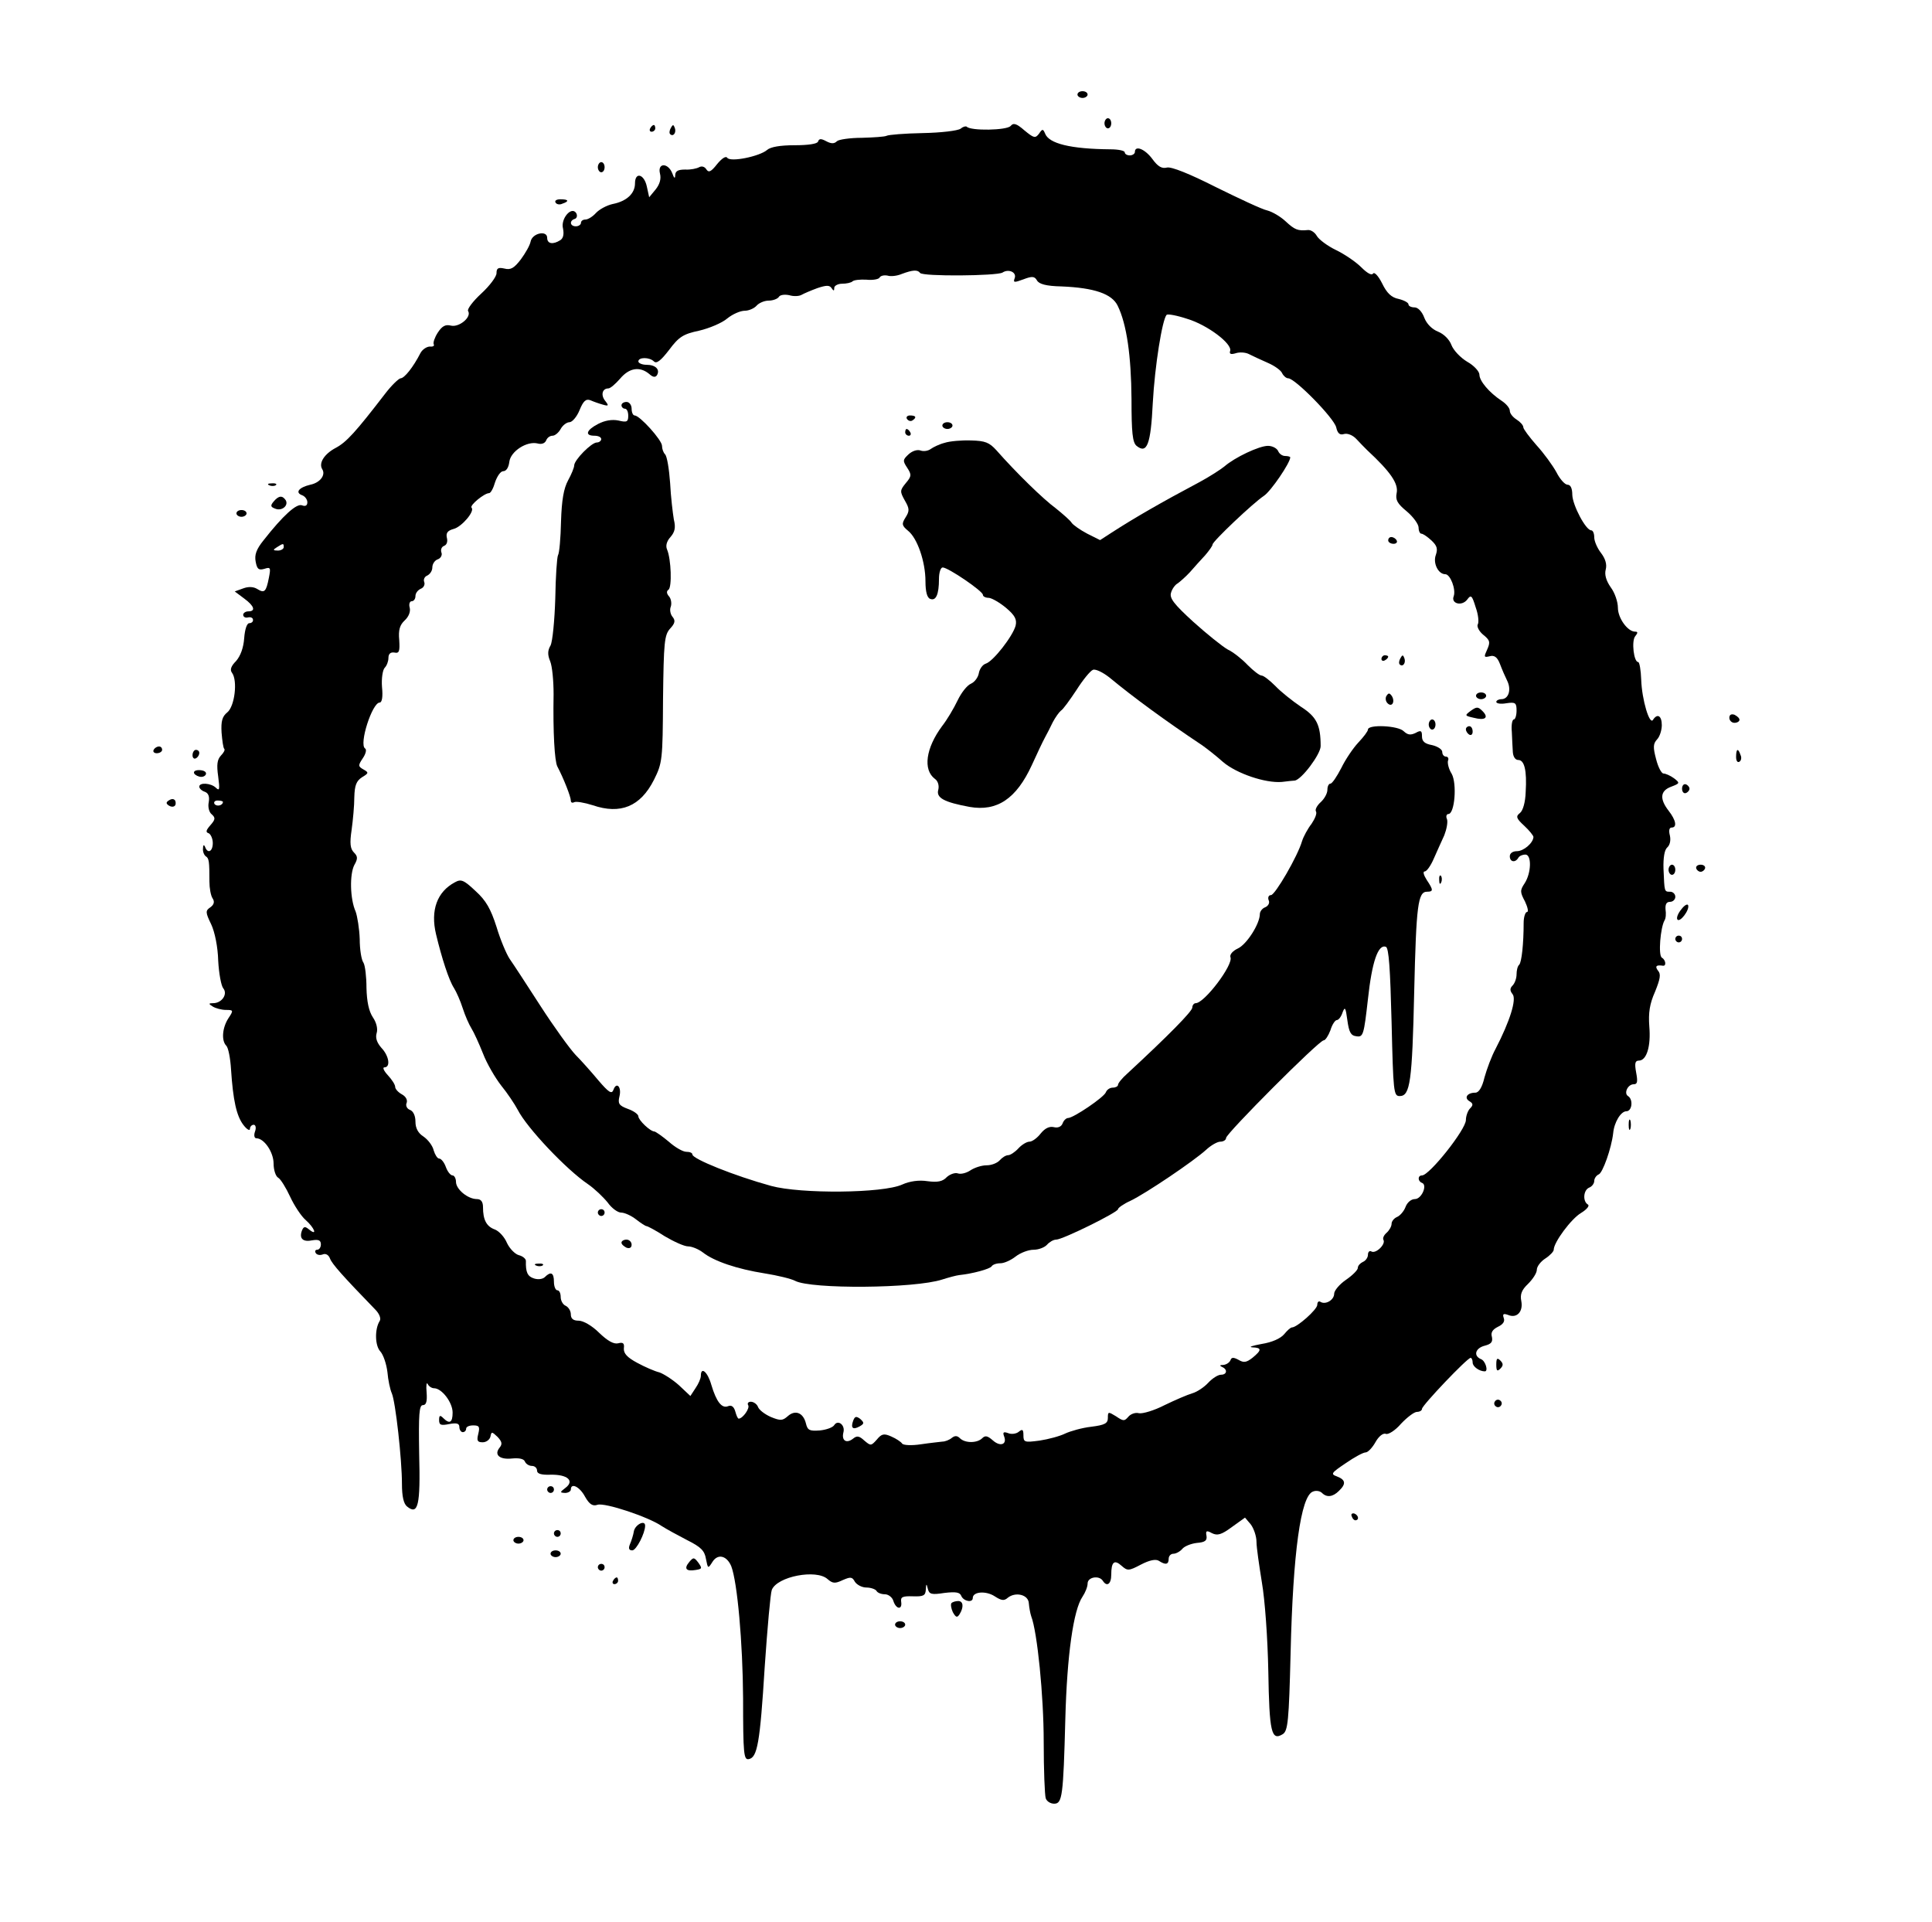 <?xml version="1.0" standalone="no"?>
<!DOCTYPE svg PUBLIC "-//W3C//DTD SVG 20010904//EN"
 "http://www.w3.org/TR/2001/REC-SVG-20010904/DTD/svg10.dtd">
<svg version="1.0" xmlns="http://www.w3.org/2000/svg"
 width="572pt" height="569pt" viewBox="0 0 572 569"
 preserveAspectRatio="xMidYMid meet">

<g transform="translate(0,569) scale(0.1,-0.1)"
fill="#000000" stroke="none">
<path d="M3190 5410 c0 -5 7 -10 15 -10 8 0 15 5 15 10 0 6 -7 10 -15 10 -8 0
-15 -4 -15 -10z"/>
<path d="M3270 5325 c0 -8 5 -15 10 -15 6 0 10 7 10 15 0 8 -4 15 -10 15 -5 0
-10 -7 -10 -15z"/>
<path d="M2992 5317 c-11 -13 -118 -15 -130 -2 -3 2 -11 0 -18 -6 -8 -6 -58
-12 -112 -13 -54 -1 -102 -5 -107 -8 -6 -3 -39 -5 -73 -6 -35 0 -69 -5 -74
-10 -8 -8 -17 -8 -32 0 -15 8 -21 8 -24 -1 -2 -7 -29 -11 -70 -11 -42 0 -71
-5 -81 -14 -22 -19 -109 -37 -118 -23 -4 6 -16 -2 -30 -19 -18 -23 -25 -26
-32 -15 -5 8 -14 10 -21 6 -7 -4 -26 -8 -41 -7 -21 0 -29 -4 -30 -16 0 -12 -3
-11 -9 6 -13 31 -44 30 -36 -2 4 -16 -1 -32 -13 -47 l-19 -23 -7 32 c-8 37
-35 44 -35 9 0 -30 -25 -53 -66 -61 -18 -4 -40 -16 -50 -27 -9 -10 -23 -19
-31 -19 -7 0 -13 -4 -13 -10 0 -5 -7 -10 -15 -10 -18 0 -20 17 -3 22 6 2 8 10
4 17 -14 22 -47 -17 -39 -46 3 -16 1 -28 -8 -34 -22 -14 -39 -11 -39 7 0 23
-44 14 -49 -11 -2 -11 -15 -34 -29 -53 -20 -26 -30 -32 -49 -27 -18 4 -23 1
-23 -14 0 -10 -20 -37 -45 -60 -25 -23 -43 -47 -39 -52 11 -18 -27 -49 -51
-43 -16 4 -26 -1 -39 -21 -9 -14 -14 -29 -12 -34 3 -5 -2 -8 -11 -7 -9 0 -22
-8 -28 -19 -22 -43 -48 -75 -59 -75 -6 -1 -27 -21 -46 -46 -87 -113 -114 -143
-146 -160 -34 -18 -51 -45 -40 -63 11 -17 -6 -40 -35 -46 -34 -8 -46 -23 -25
-31 9 -3 16 -13 16 -21 0 -10 -6 -13 -16 -9 -16 6 -56 -30 -114 -104 -21 -26
-27 -43 -23 -63 4 -22 9 -26 26 -21 18 6 19 3 13 -27 -8 -41 -13 -46 -34 -33
-11 7 -26 8 -42 2 l-25 -9 28 -21 c30 -22 35 -38 12 -38 -8 0 -15 -5 -15 -10
0 -6 6 -10 14 -8 8 2 15 -1 15 -7 1 -5 -4 -10 -11 -10 -7 0 -13 -18 -15 -44
-2 -29 -11 -53 -24 -68 -15 -15 -19 -26 -12 -35 17 -23 8 -99 -14 -117 -15
-12 -19 -26 -17 -60 2 -24 5 -46 8 -48 3 -3 -2 -12 -10 -20 -11 -12 -13 -27
-8 -62 5 -38 4 -44 -7 -33 -15 14 -49 16 -49 3 0 -5 7 -12 16 -15 11 -4 15
-14 12 -31 -3 -14 1 -30 9 -36 11 -10 11 -15 -4 -32 -13 -15 -15 -21 -5 -24 6
-3 12 -16 12 -29 0 -25 -15 -33 -23 -11 -3 7 -6 6 -6 -5 -1 -9 3 -19 8 -23 10
-6 11 -15 11 -75 0 -19 4 -41 9 -49 7 -10 5 -19 -6 -27 -15 -10 -15 -15 2 -50
11 -23 20 -68 21 -108 2 -38 9 -75 15 -82 14 -17 -4 -44 -30 -44 -14 0 -14 -2
-1 -10 8 -5 26 -10 39 -10 22 0 23 -1 7 -25 -18 -28 -21 -66 -6 -81 6 -6 12
-37 14 -70 6 -91 16 -138 37 -165 10 -13 19 -18 19 -11 0 6 5 12 11 12 6 0 8
-9 4 -20 -4 -11 -2 -20 4 -20 23 0 51 -41 51 -75 0 -18 6 -38 14 -42 7 -4 23
-30 35 -56 12 -26 33 -58 46 -69 26 -23 36 -49 10 -28 -12 10 -16 9 -21 -3 -9
-24 3 -35 31 -29 18 3 25 0 25 -12 0 -9 -5 -16 -11 -16 -5 0 -8 -4 -4 -10 3
-5 12 -7 20 -4 9 4 18 -1 22 -12 6 -16 38 -52 134 -151 12 -12 18 -27 13 -34
-15 -24 -14 -73 2 -90 9 -10 18 -37 21 -61 2 -24 8 -52 13 -63 11 -25 30 -196
30 -268 0 -37 5 -59 15 -67 33 -27 40 3 36 155 -2 119 0 145 11 145 10 0 13
11 11 38 -2 20 0 31 3 25 3 -7 12 -13 19 -13 23 0 55 -42 55 -72 0 -30 -9 -35
-28 -16 -9 9 -12 8 -12 -6 0 -15 5 -17 30 -12 22 4 30 2 30 -9 0 -8 5 -15 10
-15 6 0 10 5 10 10 0 6 9 10 21 10 18 0 20 -4 15 -25 -5 -20 -3 -25 13 -25 11
0 21 8 23 17 3 15 4 15 21 -1 13 -14 15 -21 6 -32 -17 -21 0 -36 37 -32 21 2
35 -1 38 -9 3 -7 12 -13 21 -13 8 0 15 -6 15 -14 0 -9 12 -13 40 -12 50 1 72
-18 44 -39 -17 -13 -17 -14 -1 -15 9 0 17 5 17 10 0 21 26 9 42 -21 13 -23 23
-29 37 -24 22 7 151 -36 190 -63 14 -9 49 -28 76 -42 40 -20 51 -31 55 -55 6
-30 6 -30 20 -8 16 24 42 17 55 -14 18 -47 34 -226 35 -391 0 -166 2 -183 17
-180 25 5 33 46 47 273 8 116 17 218 21 228 16 40 132 62 165 32 15 -13 22
-14 45 -3 23 10 28 10 36 -5 6 -9 21 -17 34 -17 13 0 27 -5 30 -10 3 -6 15
-10 25 -10 10 0 22 -9 25 -20 8 -25 27 -27 23 -2 -2 14 4 17 35 16 31 -1 37 2
38 20 1 18 2 19 6 2 4 -16 11 -18 49 -12 34 4 46 2 50 -9 7 -16 34 -21 34 -6
0 19 39 22 65 5 20 -13 28 -14 39 -4 23 18 61 9 62 -17 1 -12 4 -29 7 -38 18
-46 37 -236 37 -371 0 -84 3 -159 6 -168 3 -9 14 -16 25 -16 24 0 27 22 33
250 5 190 24 324 51 363 8 12 15 29 15 39 0 19 34 25 45 8 12 -19 25 -10 25
18 0 38 9 46 31 26 17 -15 21 -15 57 4 25 13 44 17 53 11 20 -13 29 -11 29 6
0 8 6 15 14 15 7 0 19 6 26 14 6 8 26 16 43 18 25 2 31 7 29 21 -3 15 0 17 16
8 16 -8 28 -5 59 18 l39 28 17 -20 c9 -12 17 -35 17 -52 0 -16 8 -70 16 -120
9 -52 17 -163 19 -263 3 -181 9 -207 43 -186 15 10 18 38 23 240 7 297 30 465
66 478 9 4 21 2 27 -4 14 -14 32 -12 50 6 22 21 20 33 -6 43 -19 7 -17 10 26
39 26 18 52 32 59 32 7 0 20 14 29 30 10 18 23 28 31 25 7 -3 28 10 45 30 18
19 39 35 47 35 8 0 15 4 15 9 0 10 134 151 144 151 3 0 6 -6 6 -14 0 -12 20
-26 36 -26 11 0 2 31 -11 36 -24 10 -17 33 11 40 19 5 24 11 21 26 -4 13 2 22
18 30 15 7 21 16 17 26 -4 12 -1 14 13 9 26 -11 45 10 39 41 -4 20 1 33 20 51
14 14 26 32 26 42 0 9 11 24 25 33 14 9 25 21 25 26 0 22 52 92 81 109 18 11
26 22 20 25 -16 10 -13 43 4 50 8 3 15 12 15 20 0 7 6 16 13 19 12 4 38 78 43
122 3 33 23 65 39 65 17 0 21 35 5 45 -13 8 -1 35 17 35 11 0 12 8 7 35 -5 27
-3 35 8 35 23 0 36 42 31 101 -3 41 1 67 17 103 15 37 18 52 9 62 -10 13 -6
18 14 15 11 -2 9 17 -3 24 -11 7 -4 89 8 110 4 6 5 20 3 33 -1 15 3 22 13 22
9 0 16 7 16 15 0 8 -7 15 -15 15 -18 0 -17 -1 -20 68 -1 33 3 56 11 63 8 7 11
21 8 35 -4 15 -2 24 5 24 17 0 13 22 -9 50 -27 35 -25 59 8 71 26 10 26 11 8
25 -11 8 -25 14 -31 14 -6 0 -16 19 -22 43 -9 34 -9 45 3 58 8 8 14 28 14 42
0 28 -13 36 -26 16 -10 -17 -33 59 -35 119 -1 28 -5 52 -9 52 -13 0 -20 62 -9
76 8 10 9 14 0 14 -22 0 -51 40 -51 71 0 17 -9 44 -21 60 -14 20 -19 38 -15
53 4 15 -1 32 -14 49 -11 14 -20 35 -20 46 0 12 -4 21 -9 21 -16 0 -55 74 -56
105 0 19 -5 30 -14 30 -8 0 -23 17 -33 37 -11 20 -37 56 -59 80 -21 24 -39 48
-39 53 0 6 -9 16 -20 23 -11 7 -20 18 -20 26 0 8 -11 21 -25 30 -36 24 -65 58
-65 77 0 9 -16 27 -36 38 -20 12 -41 34 -47 50 -6 16 -22 32 -39 39 -18 7 -34
23 -41 41 -7 19 -19 31 -29 31 -10 0 -18 4 -18 9 0 5 -13 12 -29 16 -21 4 -35
17 -49 46 -11 22 -23 35 -27 29 -4 -6 -17 1 -35 19 -16 16 -50 39 -75 51 -25
12 -50 31 -56 41 -6 11 -18 19 -27 18 -30 -3 -39 1 -66 26 -15 14 -39 28 -54
32 -15 3 -83 35 -152 69 -79 40 -132 61 -145 58 -15 -4 -27 3 -43 25 -22 30
-52 42 -52 21 0 -5 -7 -10 -15 -10 -8 0 -15 4 -15 9 0 5 -19 9 -42 9 -119 1
-183 17 -194 47 -6 14 -8 14 -18 -1 -11 -14 -15 -13 -43 10 -24 21 -33 23 -41
13z m-268 -435 c7 -11 227 -9 244 1 18 12 43 1 36 -17 -5 -13 -1 -13 26 -3 26
10 33 9 40 -3 6 -11 27 -17 73 -18 97 -4 149 -22 166 -57 27 -55 40 -149 41
-276 0 -100 3 -129 15 -139 31 -25 42 4 48 127 6 110 28 247 41 261 4 3 31 -2
61 -12 60 -18 134 -74 127 -95 -3 -9 2 -11 16 -7 11 4 29 3 39 -2 10 -5 35
-17 56 -26 21 -9 40 -23 43 -31 4 -8 12 -15 18 -15 20 0 135 -117 142 -145 4
-18 11 -24 23 -20 10 3 26 -3 37 -15 10 -11 25 -26 32 -33 69 -64 93 -99 87
-127 -4 -20 2 -31 30 -54 19 -16 35 -38 35 -48 0 -10 4 -18 8 -18 5 0 18 -9
30 -20 17 -16 19 -25 13 -43 -9 -24 7 -57 28 -57 15 0 32 -45 25 -65 -9 -22
24 -31 40 -10 11 15 14 13 25 -23 8 -22 10 -45 6 -51 -3 -6 4 -20 16 -30 20
-16 22 -22 12 -44 -10 -22 -10 -24 7 -20 14 4 23 -2 31 -23 6 -16 16 -39 22
-51 12 -26 3 -53 -18 -53 -8 0 -15 -4 -15 -8 0 -5 14 -7 30 -4 27 4 30 1 30
-22 0 -14 -4 -26 -8 -26 -5 0 -8 -17 -6 -37 1 -21 2 -48 3 -60 1 -13 7 -23 16
-23 18 0 26 -30 22 -95 -1 -30 -8 -55 -17 -62 -13 -10 -11 -16 13 -38 15 -14
27 -29 27 -33 -1 -18 -29 -42 -49 -42 -12 0 -21 -6 -21 -15 0 -17 16 -20 25
-5 3 6 13 10 21 10 19 0 18 -54 -2 -85 -14 -21 -14 -26 1 -54 8 -17 11 -31 6
-31 -5 0 -10 -15 -10 -32 0 -63 -6 -116 -13 -124 -5 -4 -8 -17 -8 -29 0 -11
-5 -26 -12 -33 -8 -8 -8 -15 0 -25 13 -15 -8 -81 -50 -162 -12 -22 -26 -60
-33 -85 -7 -30 -17 -45 -27 -45 -24 0 -34 -15 -18 -25 12 -7 12 -12 2 -22 -6
-6 -12 -22 -12 -34 0 -28 -108 -164 -130 -164 -13 0 -13 -17 0 -22 17 -6 -1
-48 -21 -48 -11 0 -23 -10 -28 -24 -5 -13 -17 -26 -25 -29 -9 -4 -16 -13 -16
-20 0 -8 -7 -20 -15 -27 -8 -7 -12 -16 -9 -21 7 -13 -23 -42 -36 -34 -5 3 -10
-1 -10 -10 0 -8 -7 -18 -15 -21 -8 -4 -15 -11 -15 -18 0 -6 -16 -22 -35 -35
-19 -13 -35 -32 -35 -41 0 -19 -26 -34 -41 -24 -5 3 -9 -1 -9 -9 0 -14 -60
-67 -75 -67 -4 0 -14 -9 -23 -20 -11 -13 -36 -24 -67 -29 -27 -5 -40 -9 -27
-10 28 -1 28 -8 0 -31 -18 -14 -26 -15 -41 -6 -15 8 -21 8 -24 -1 -3 -7 -12
-13 -21 -14 -11 0 -12 -2 -4 -6 17 -7 15 -23 -3 -23 -9 0 -26 -11 -38 -24 -12
-13 -33 -27 -47 -31 -14 -4 -51 -20 -82 -35 -31 -16 -65 -26 -76 -24 -10 3
-24 -2 -31 -10 -12 -14 -15 -14 -37 1 -23 14 -24 14 -24 -5 0 -16 -9 -21 -49
-26 -27 -3 -62 -13 -77 -20 -16 -8 -50 -17 -76 -21 -45 -6 -48 -5 -48 16 0 17
-3 19 -14 10 -7 -6 -22 -8 -31 -4 -14 5 -17 3 -12 -10 9 -24 -12 -31 -34 -11
-15 13 -22 15 -31 6 -15 -15 -51 -15 -66 0 -8 8 -15 8 -24 1 -7 -6 -20 -11
-28 -11 -8 -1 -37 -4 -64 -8 -26 -4 -51 -3 -55 2 -3 5 -18 15 -32 21 -22 10
-29 8 -43 -9 -17 -19 -18 -19 -37 -3 -15 14 -22 15 -33 6 -20 -16 -35 -6 -29
18 6 22 -16 39 -27 22 -4 -7 -23 -14 -43 -16 -30 -2 -36 0 -41 21 -8 32 -32
41 -54 21 -15 -13 -21 -14 -50 -2 -18 8 -35 21 -38 30 -3 8 -13 15 -21 15 -8
0 -11 -5 -8 -10 6 -9 -16 -40 -28 -40 -3 0 -7 10 -10 21 -4 14 -11 20 -21 16
-19 -8 -35 13 -50 63 -11 39 -31 55 -31 27 0 -8 -7 -24 -16 -37 l-15 -23 -34
32 c-19 17 -46 34 -58 38 -13 3 -43 16 -65 28 -30 16 -41 28 -40 43 2 15 -2
19 -17 15 -13 -3 -31 7 -56 31 -21 21 -47 36 -61 36 -16 0 -23 6 -23 19 0 10
-7 21 -15 25 -8 3 -15 15 -15 26 0 11 -4 20 -10 20 -5 0 -10 11 -10 25 0 27
-9 32 -27 14 -6 -6 -20 -8 -32 -4 -19 6 -25 18 -24 52 0 6 -9 14 -21 17 -11 3
-27 19 -35 36 -7 17 -23 35 -36 40 -25 9 -35 29 -35 66 0 16 -6 24 -18 24 -27
0 -62 29 -62 51 0 10 -5 19 -10 19 -6 0 -15 11 -20 25 -5 14 -14 25 -20 25 -5
0 -12 11 -16 24 -3 14 -17 32 -30 41 -16 10 -24 25 -24 44 0 17 -6 31 -16 35
-9 3 -14 13 -10 21 3 9 -3 19 -14 25 -11 6 -20 16 -20 22 0 7 -10 22 -22 35
-12 13 -16 23 -10 23 19 0 14 34 -9 58 -13 15 -18 29 -14 43 4 12 0 31 -11 47
-12 18 -18 47 -19 87 0 33 -4 67 -9 75 -6 8 -11 39 -11 70 -1 30 -7 67 -12 81
-17 38 -18 111 -4 138 11 19 10 26 -1 37 -11 11 -13 27 -7 67 4 29 8 72 8 97
1 35 6 48 23 59 20 12 20 14 4 23 -16 9 -16 12 -2 33 9 13 12 26 7 29 -19 12
21 136 43 136 7 0 10 17 7 46 -2 25 2 51 8 57 6 6 11 19 11 29 0 12 6 18 18
16 14 -3 16 4 14 37 -3 30 2 45 16 58 12 11 18 26 15 38 -3 10 0 19 6 19 6 0
11 7 11 15 0 9 7 18 16 22 8 3 13 12 10 20 -3 7 1 16 9 19 8 4 15 14 15 24 0
10 7 21 16 24 9 3 14 13 11 20 -3 8 0 17 8 20 8 3 11 13 8 24 -3 14 2 21 20
26 24 6 64 53 53 63 -6 7 38 43 52 43 5 0 13 15 18 33 6 17 16 32 24 32 9 0
16 11 18 28 4 31 52 62 84 54 11 -3 21 0 25 9 3 8 11 14 19 14 7 0 18 9 24 20
6 11 18 20 26 20 8 0 22 16 30 36 11 27 19 34 32 29 9 -4 26 -10 37 -13 17 -5
18 -3 7 11 -14 17 -9 37 9 37 6 0 21 13 35 29 27 32 58 37 86 14 11 -10 18
-11 23 -4 10 17 -4 31 -31 31 -13 0 -24 5 -24 10 0 13 33 13 46 0 8 -8 21 3
45 34 29 39 42 47 89 57 30 7 68 23 83 36 16 13 39 23 52 23 12 0 28 7 35 15
7 8 23 15 36 15 12 0 26 5 30 11 3 6 17 8 31 5 13 -4 29 -3 36 1 7 4 28 13 47
20 27 9 36 9 42 0 6 -9 8 -9 8 1 0 6 11 12 23 12 13 0 27 3 31 7 4 4 22 6 41
5 18 -2 36 1 39 6 3 6 14 8 24 6 9 -3 28 -1 42 5 32 12 47 13 54 3z m-1884
-812 c0 -5 -8 -10 -17 -10 -15 0 -16 2 -3 10 19 12 20 12 20 0z m-180 -754 c0
-11 -19 -15 -25 -6 -3 5 1 10 9 10 9 0 16 -2 16 -4z"/>
<path d="M1840 4490 c0 -5 5 -10 10 -10 6 0 10 -9 10 -21 0 -18 -4 -20 -29
-14 -19 4 -41 0 -60 -10 -35 -18 -41 -35 -11 -35 11 0 20 -4 20 -10 0 -5 -6
-10 -13 -10 -16 0 -67 -52 -67 -68 0 -6 -8 -26 -18 -44 -13 -24 -19 -58 -21
-122 -1 -49 -5 -94 -9 -100 -3 -6 -7 -63 -8 -128 -2 -64 -8 -127 -14 -139 -9
-15 -9 -28 -1 -47 6 -15 10 -58 10 -97 -2 -114 3 -198 11 -214 19 -36 40 -90
40 -101 0 -6 4 -8 10 -5 5 3 30 -1 55 -9 82 -28 141 -4 181 75 25 50 26 59 27
239 2 169 4 190 21 209 15 16 16 24 7 35 -6 7 -9 21 -5 30 3 9 1 23 -5 30 -8
9 -8 16 -2 20 11 7 8 91 -4 119 -5 11 -1 25 10 37 13 15 16 28 10 52 -3 18 -9
67 -11 108 -3 41 -9 79 -15 85 -5 5 -9 16 -9 25 0 17 -66 90 -81 90 -5 0 -9 9
-9 20 0 11 -7 20 -15 20 -8 0 -15 -4 -15 -10z"/>
<path d="M2685 4450 c4 -6 11 -8 16 -5 14 9 11 15 -7 15 -8 0 -12 -5 -9 -10z"/>
<path d="M2790 4430 c0 -5 7 -10 15 -10 8 0 15 5 15 10 0 6 -7 10 -15 10 -8 0
-15 -4 -15 -10z"/>
<path d="M2680 4410 c0 -5 5 -10 11 -10 5 0 7 5 4 10 -3 6 -8 10 -11 10 -2 0
-4 -4 -4 -10z"/>
<path d="M2797 4379 c-16 -4 -34 -13 -41 -18 -8 -6 -21 -8 -30 -5 -10 4 -25
-1 -36 -11 -17 -16 -18 -19 -4 -40 13 -20 13 -25 -4 -45 -18 -22 -18 -25 -3
-52 14 -24 14 -31 2 -50 -12 -19 -11 -24 7 -39 28 -22 52 -92 52 -150 0 -31 5
-49 14 -52 17 -7 26 13 26 59 0 19 5 34 11 34 16 0 119 -70 119 -81 0 -5 8 -9
18 -9 9 -1 32 -14 51 -30 26 -22 32 -34 28 -52 -8 -31 -67 -107 -89 -113 -9
-3 -18 -16 -20 -28 -2 -12 -12 -26 -23 -31 -12 -5 -29 -27 -40 -50 -11 -23
-31 -57 -46 -76 -48 -65 -57 -129 -21 -156 9 -6 13 -20 10 -32 -7 -24 17 -37
93 -51 81 -14 138 24 184 124 15 33 32 69 38 80 6 11 17 32 24 47 8 15 19 30
24 34 6 3 26 31 46 61 19 30 41 57 49 60 8 3 30 -8 49 -23 70 -58 164 -127
275 -201 14 -10 41 -31 61 -49 40 -34 125 -63 174 -59 17 2 34 4 38 4 20 2 77
78 77 102 0 63 -12 87 -59 117 -25 17 -59 44 -75 61 -17 17 -35 31 -41 31 -6
0 -24 14 -41 31 -16 17 -42 38 -59 46 -16 9 -62 46 -102 82 -57 52 -71 70 -66
86 3 11 12 24 20 28 7 5 24 20 36 33 12 14 32 36 45 50 12 14 22 28 22 32 0 9
119 122 152 144 21 14 78 98 78 114 0 2 -7 4 -15 4 -9 0 -18 7 -21 15 -4 8
-17 15 -30 15 -26 0 -98 -34 -129 -61 -11 -9 -45 -31 -75 -47 -111 -59 -191
-105 -259 -149 l-34 -22 -38 19 c-21 11 -42 26 -46 32 -4 7 -26 26 -47 43 -37
27 -117 105 -176 172 -21 23 -33 28 -75 29 -27 1 -63 -2 -78 -7z"/>
<path d="M4110 4090 c0 -5 7 -10 16 -10 8 0 12 5 9 10 -3 6 -10 10 -16 10 -5
0 -9 -4 -9 -10z"/>
<path d="M4090 3739 c0 -5 5 -7 10 -4 6 3 10 8 10 11 0 2 -4 4 -10 4 -5 0 -10
-5 -10 -11z"/>
<path d="M4146 3741 c-4 -7 -5 -15 -2 -18 9 -9 19 4 14 18 -4 11 -6 11 -12 0z"/>
<path d="M4105 3630 c-4 -6 -3 -16 3 -22 13 -13 23 4 13 21 -7 10 -10 10 -16
1z"/>
<path d="M4370 3630 c0 -5 7 -10 15 -10 8 0 15 5 15 10 0 6 -7 10 -15 10 -8 0
-15 -4 -15 -10z"/>
<path d="M4355 3586 c-19 -14 -19 -15 8 -21 34 -9 46 0 26 20 -13 13 -17 13
-34 1z"/>
<path d="M4230 3545 c0 -8 5 -15 10 -15 6 0 10 7 10 15 0 8 -4 15 -10 15 -5 0
-10 -7 -10 -15z"/>
<path d="M4050 3530 c0 -5 -13 -22 -29 -39 -15 -16 -38 -50 -50 -75 -13 -25
-27 -46 -32 -46 -5 0 -9 -8 -9 -18 0 -11 -9 -27 -20 -37 -11 -10 -17 -22 -14
-27 4 -6 -3 -22 -13 -37 -11 -14 -24 -38 -28 -51 -13 -45 -80 -160 -92 -160
-7 0 -10 -7 -7 -15 4 -8 -1 -17 -10 -21 -9 -3 -16 -13 -16 -20 0 -29 -39 -90
-65 -102 -15 -7 -25 -18 -22 -26 9 -22 -77 -136 -103 -136 -5 0 -10 -6 -10
-13 0 -11 -72 -84 -192 -195 -16 -14 -28 -29 -28 -34 0 -4 -7 -8 -15 -8 -9 0
-18 -6 -21 -14 -6 -15 -96 -76 -112 -76 -5 0 -13 -7 -16 -16 -4 -10 -14 -14
-26 -11 -13 3 -26 -3 -39 -19 -10 -13 -25 -24 -33 -24 -8 0 -23 -9 -33 -20
-10 -11 -24 -20 -30 -20 -7 0 -18 -7 -25 -15 -7 -8 -24 -15 -39 -15 -15 0 -36
-7 -48 -15 -12 -8 -28 -12 -37 -9 -8 3 -23 -2 -33 -11 -12 -13 -27 -16 -57
-12 -25 4 -53 0 -75 -10 -57 -26 -300 -28 -388 -4 -109 30 -233 80 -233 93 0
5 -8 8 -18 8 -10 0 -33 13 -52 30 -19 16 -38 29 -42 30 -13 0 -48 34 -48 45 0
6 -14 16 -31 22 -27 10 -30 16 -25 37 7 28 -9 45 -18 19 -5 -13 -14 -7 -44 28
-20 24 -51 59 -68 76 -17 18 -64 83 -104 145 -40 62 -81 125 -91 139 -10 15
-28 58 -39 95 -17 53 -31 78 -62 106 -35 33 -43 36 -61 26 -53 -28 -73 -83
-56 -154 17 -71 38 -136 53 -159 7 -11 19 -38 26 -60 7 -22 19 -49 26 -60 7
-11 22 -44 34 -74 11 -29 36 -72 54 -95 18 -22 40 -55 49 -72 27 -53 143 -176
208 -220 19 -13 45 -38 58 -54 12 -17 30 -30 40 -30 10 0 30 -9 44 -20 14 -11
28 -20 31 -20 3 0 28 -13 54 -30 27 -16 58 -30 69 -30 11 0 31 -8 44 -18 33
-26 101 -49 183 -62 38 -6 79 -16 90 -22 47 -25 354 -23 436 4 19 6 41 12 50
13 39 4 91 18 96 26 3 5 14 9 26 9 11 0 31 9 45 20 14 11 38 20 53 20 15 0 33
7 40 15 7 8 19 15 27 15 19 0 183 81 183 90 0 4 17 16 37 25 46 22 188 118
224 151 14 13 33 24 42 24 9 0 17 5 17 11 0 13 275 289 289 289 5 0 14 14 20
30 5 17 14 30 19 30 5 0 13 10 17 23 7 18 9 14 14 -23 5 -36 10 -46 27 -48 20
-3 22 4 34 110 12 111 30 163 53 155 9 -3 13 -66 17 -223 5 -208 6 -219 24
-219 31 0 37 42 43 310 6 255 11 295 38 295 19 0 19 5 -1 35 -9 14 -12 25 -6
25 6 0 18 17 27 38 9 20 23 52 31 69 7 18 11 39 8 48 -4 8 -1 15 4 15 19 0 26
90 10 119 -9 14 -13 32 -11 39 3 6 0 12 -6 12 -6 0 -11 6 -11 14 0 7 -13 16
-30 20 -22 4 -30 11 -30 26 0 17 -3 19 -19 10 -15 -7 -23 -6 -35 5 -16 17
-106 21 -106 5z"/>
<path d="M4340 3531 c0 -6 5 -13 10 -16 6 -3 10 1 10 9 0 9 -4 16 -10 16 -5 0
-10 -4 -10 -9z"/>
<path d="M4261 3084 c0 -11 3 -14 6 -6 3 7 2 16 -1 19 -3 4 -6 -2 -5 -13z"/>
<path d="M1770 2100 c0 -5 5 -10 10 -10 6 0 10 5 10 10 0 6 -4 10 -10 10 -5 0
-10 -4 -10 -10z"/>
<path d="M1840 2011 c0 -5 7 -11 15 -15 9 -3 15 0 15 9 0 8 -7 15 -15 15 -8 0
-15 -4 -15 -9z"/>
<path d="M1588 1943 c7 -3 16 -2 19 1 4 3 -2 6 -13 5 -11 0 -14 -3 -6 -6z"/>
<path d="M2526 1484 c-8 -22 -1 -28 19 -17 14 8 14 11 2 22 -12 9 -16 8 -21
-5z"/>
<path d="M1925 5310 c-3 -5 -1 -10 4 -10 6 0 11 5 11 10 0 6 -2 10 -4 10 -3 0
-8 -4 -11 -10z"/>
<path d="M1986 5311 c-4 -7 -5 -15 -2 -18 9 -9 19 4 14 18 -4 11 -6 11 -12 0z"/>
<path d="M1770 5195 c0 -8 5 -15 10 -15 6 0 10 7 10 15 0 8 -4 15 -10 15 -5 0
-10 -7 -10 -15z"/>
<path d="M1645 5090 c3 -5 12 -7 20 -3 21 7 19 13 -6 13 -11 0 -18 -4 -14 -10z"/>
<path d="M798 4253 c7 -3 16 -2 19 1 4 3 -2 6 -13 5 -11 0 -14 -3 -6 -6z"/>
<path d="M810 4205 c-10 -12 -9 -16 5 -21 19 -8 40 9 31 25 -10 15 -21 14 -36
-4z"/>
<path d="M700 4170 c0 -5 7 -10 15 -10 8 0 15 5 15 10 0 6 -7 10 -15 10 -8 0
-15 -4 -15 -10z"/>
<path d="M5120 3565 c0 -8 7 -15 15 -15 8 0 15 4 15 9 0 5 -7 11 -15 15 -9 3
-15 0 -15 -9z"/>
<path d="M455 3470 c-3 -5 1 -10 9 -10 9 0 16 5 16 10 0 6 -4 10 -9 10 -6 0
-13 -4 -16 -10z"/>
<path d="M570 3454 c0 -8 5 -12 10 -9 6 3 10 10 10 16 0 5 -4 9 -10 9 -5 0
-10 -7 -10 -16z"/>
<path d="M5140 3449 c0 -11 4 -18 10 -14 5 3 7 12 3 20 -7 21 -13 19 -13 -6z"/>
<path d="M575 3400 c3 -5 13 -10 21 -10 8 0 14 5 14 10 0 6 -9 10 -21 10 -11
0 -17 -4 -14 -10z"/>
<path d="M4980 3355 c0 -9 5 -15 11 -13 6 2 11 8 11 13 0 5 -5 11 -11 13 -6 2
-11 -4 -11 -13z"/>
<path d="M501 3321 c-10 -6 -10 -10 -1 -16 13 -8 24 -1 19 14 -3 6 -10 7 -18
2z"/>
<path d="M4940 3115 c0 -8 5 -15 10 -15 6 0 10 7 10 15 0 8 -4 15 -10 15 -5 0
-10 -7 -10 -15z"/>
<path d="M5022 3119 c2 -6 8 -10 13 -10 5 0 11 4 13 10 2 6 -4 11 -13 11 -9 0
-15 -5 -13 -11z"/>
<path d="M4978 2998 c-10 -12 -15 -25 -12 -30 7 -11 37 28 32 42 -2 5 -11 0
-20 -12z"/>
<path d="M4960 2910 c0 -5 5 -10 10 -10 6 0 10 5 10 10 0 6 -4 10 -10 10 -5 0
-10 -4 -10 -10z"/>
<path d="M4822 2360 c0 -14 2 -19 5 -12 2 6 2 18 0 25 -3 6 -5 1 -5 -13z"/>
<path d="M4430 1650 c0 -19 3 -21 12 -12 9 9 9 15 0 24 -9 9 -12 7 -12 -12z"/>
<path d="M4426 1541 c-4 -5 -2 -12 3 -15 5 -4 12 -2 15 3 4 5 2 12 -3 15 -5 4
-12 2 -15 -3z"/>
<path d="M1620 1280 c0 -5 5 -10 10 -10 6 0 10 5 10 10 0 6 -4 10 -10 10 -5 0
-10 -4 -10 -10z"/>
<path d="M4002 1201 c2 -7 7 -12 11 -12 12 1 9 15 -3 20 -7 2 -11 -2 -8 -8z"/>
<path d="M1877 1158 c-2 -13 -8 -31 -12 -40 -5 -12 -3 -18 7 -18 12 0 38 51
38 73 0 18 -28 4 -33 -15z"/>
<path d="M1640 1150 c0 -5 5 -10 10 -10 6 0 10 5 10 10 0 6 -4 10 -10 10 -5 0
-10 -4 -10 -10z"/>
<path d="M1520 1130 c0 -5 7 -10 15 -10 8 0 15 5 15 10 0 6 -7 10 -15 10 -8 0
-15 -4 -15 -10z"/>
<path d="M1630 1090 c0 -5 7 -10 15 -10 8 0 15 5 15 10 0 6 -7 10 -15 10 -8 0
-15 -4 -15 -10z"/>
<path d="M2041 1066 c-17 -20 -10 -29 19 -24 19 3 19 5 8 21 -13 17 -15 17
-27 3z"/>
<path d="M1770 1050 c0 -5 5 -10 10 -10 6 0 10 5 10 10 0 6 -4 10 -10 10 -5 0
-10 -4 -10 -10z"/>
<path d="M1815 1010 c-3 -5 -1 -10 4 -10 6 0 11 5 11 10 0 6 -2 10 -4 10 -3 0
-8 -4 -11 -10z"/>
<path d="M2817 944 c-3 -4 -1 -16 4 -27 9 -16 13 -17 20 -6 13 21 11 39 -4 39
-8 0 -17 -3 -20 -6z"/>
<path d="M2650 880 c0 -5 7 -10 15 -10 8 0 15 5 15 10 0 6 -7 10 -15 10 -8 0
-15 -4 -15 -10z"/>
</g>
</svg>

